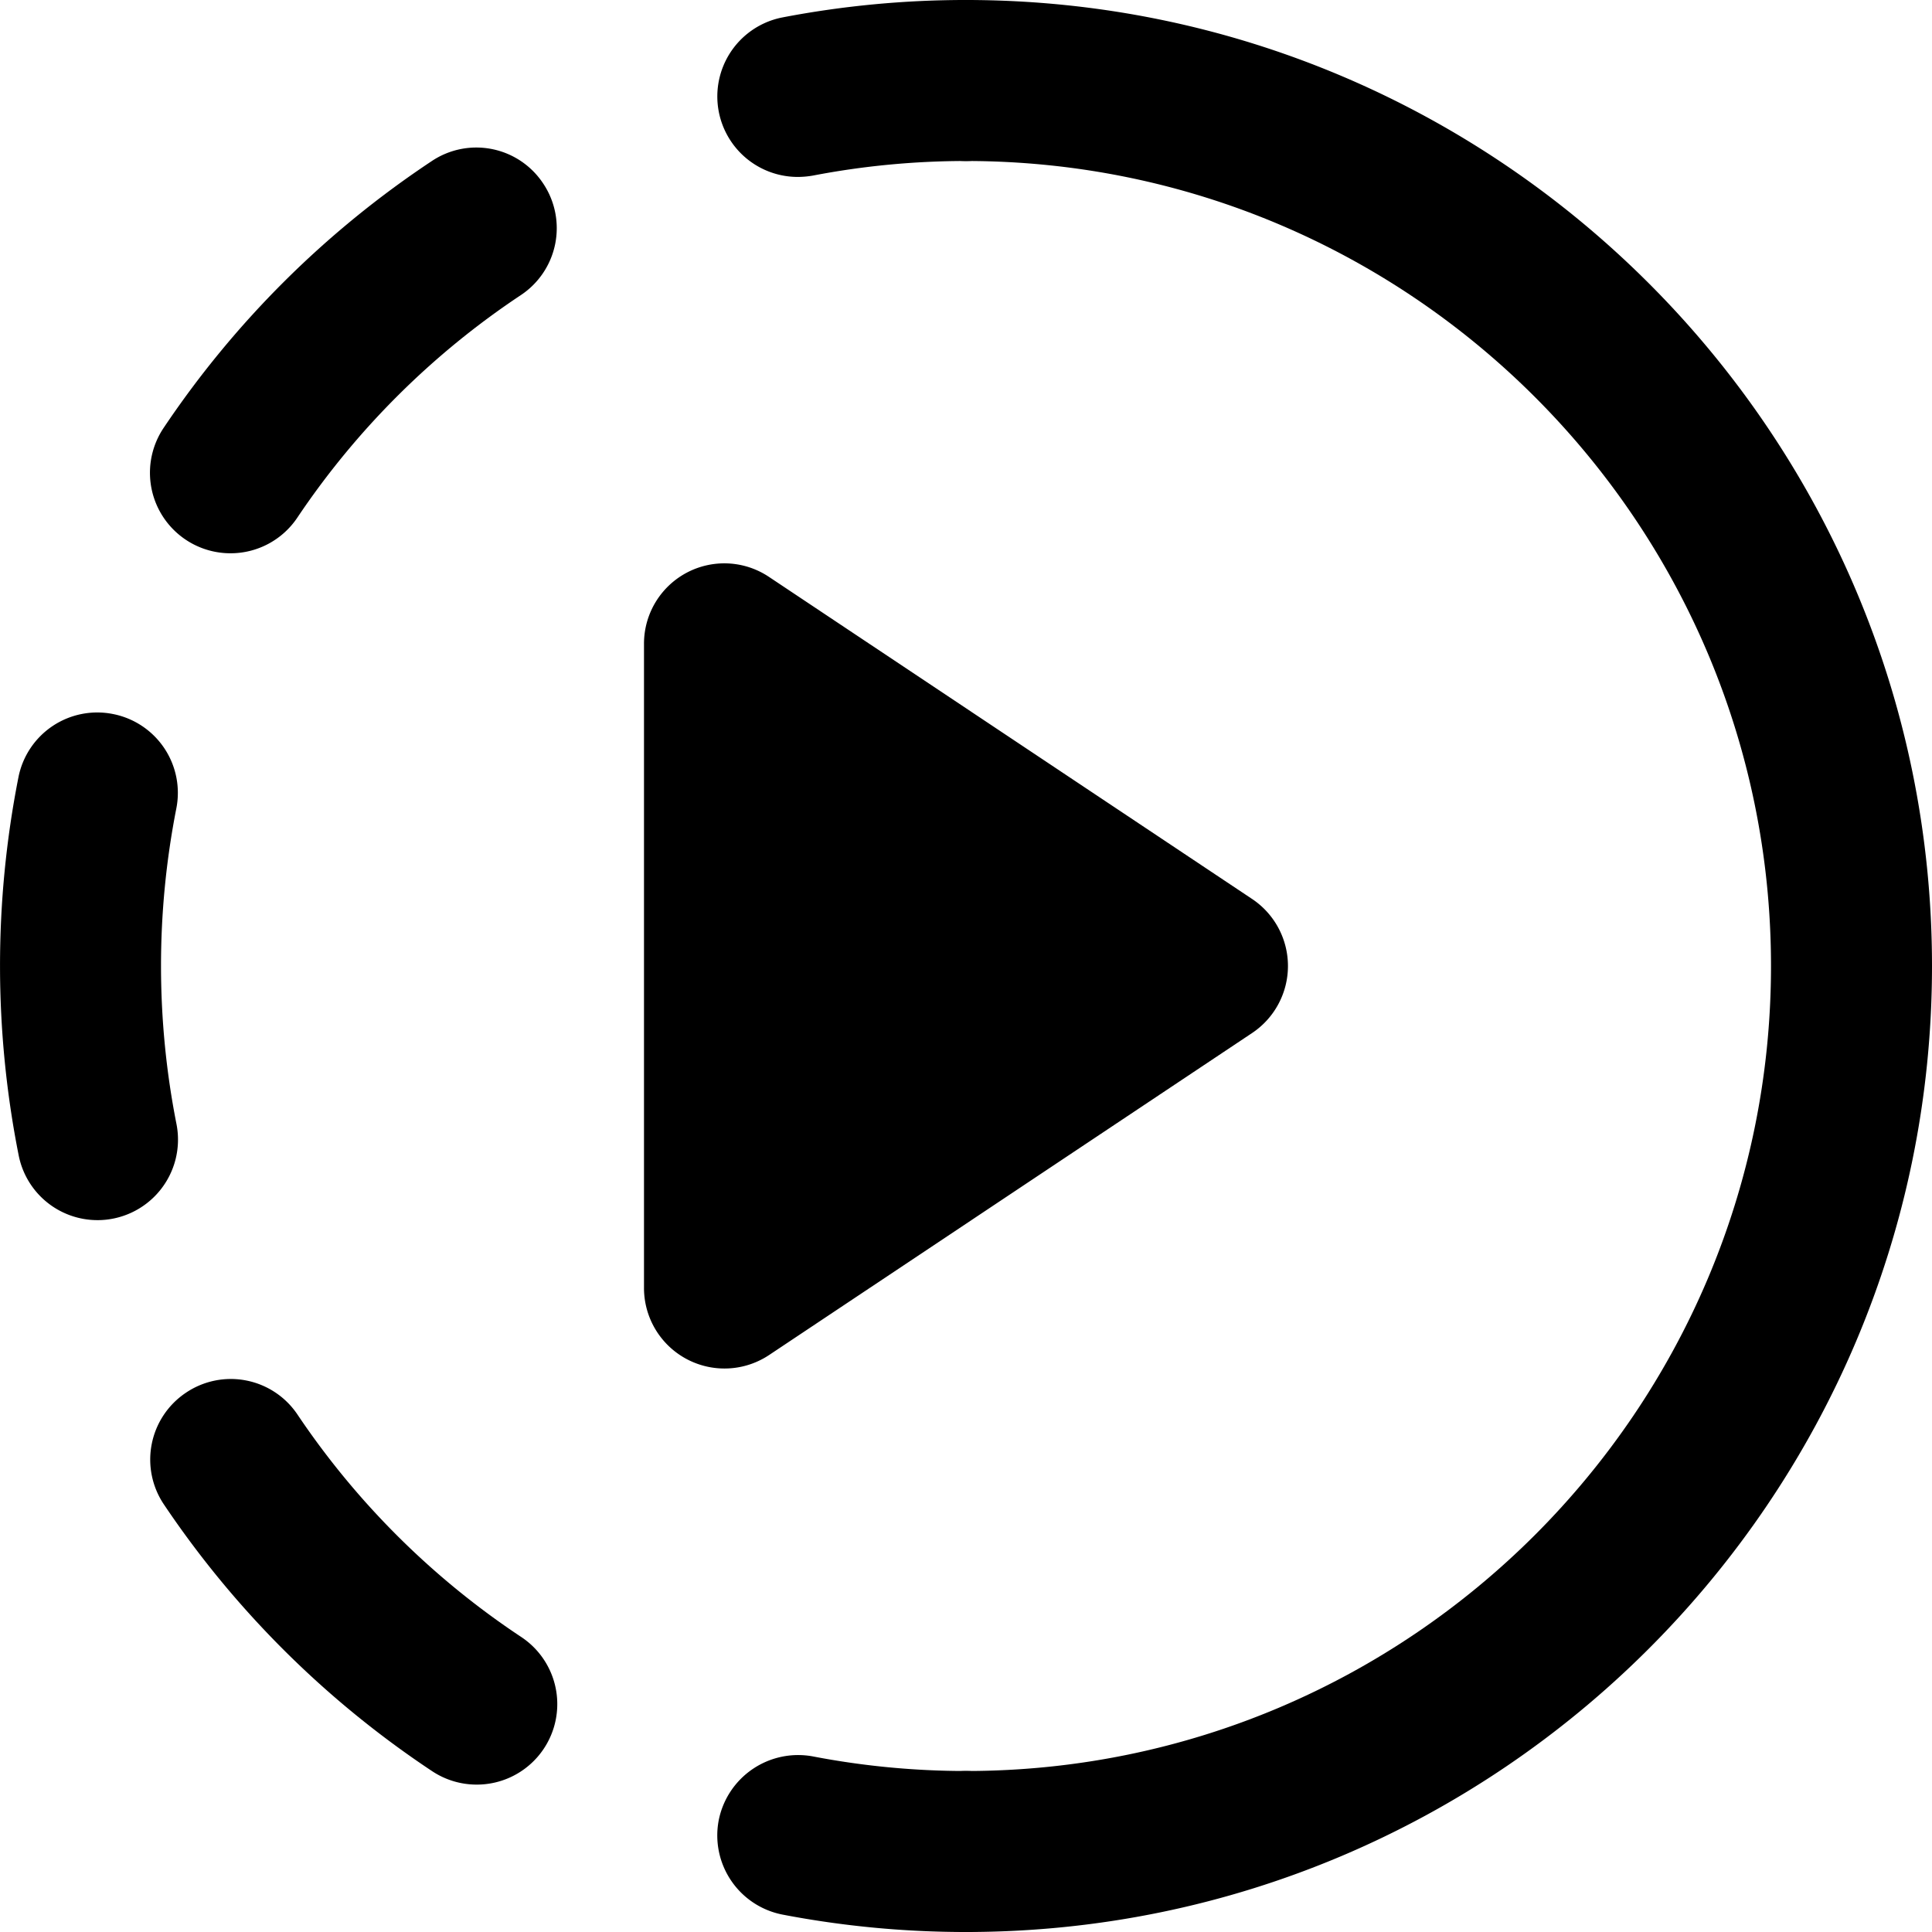 <svg xmlns="http://www.w3.org/2000/svg" width="24" height="24"><path d="m15.555 11.168-6-4A.998.998 0 0 0 8 8v8a1 1 0 0 0 1.555.832l6-4a1.001 1.001 0 0 0 0-1.664zM12 24a12.06 12.06 0 0 1-2.278-.216 1.002 1.002 0 0 1-.794-1.171 1.006 1.006 0 0 1 1.171-.794c.623.12 1.262.181 1.901.181a1 1 0 1 1 0 2zm-6.079-1.831a1 1 0 0 1-.553-.167 12.017 12.017 0 0 1-3.331-3.312.999.999 0 0 1 .271-1.388.997.997 0 0 1 1.388.271 10.017 10.017 0 0 0 2.78 2.763 1 1 0 0 1-.555 1.833zm-4.71-7.012a.998.998 0 0 1-.979-.805 12.092 12.092 0 0 1-.003-4.696.998.998 0 0 1 1.175-.786.998.998 0 0 1 .786 1.175 10.146 10.146 0 0 0 .002 3.917 1 1 0 0 1-.981 1.195zm1.651-8.284a1 1 0 0 1-.829-1.558 11.986 11.986 0 0 1 3.329-3.313.995.995 0 0 1 1.386.278.998.998 0 0 1-.278 1.386 10.014 10.014 0 0 0-2.777 2.765.998.998 0 0 1-.831.442zm7.047-4.675A1 1 0 0 1 9.722.216 12.06 12.06 0 0 1 12 0a1 1 0 1 1 0 2c-.639 0-1.278.061-1.901.181a1.118 1.118 0 0 1-.19.017z"/><path d="M12 24a1 1 0 1 1 0-2c5.514 0 10-4.486 10-10S17.514 2 12 2a1 1 0 1 1 0-2c6.617 0 12 5.383 12 12s-5.383 12-12 12z"/></svg>